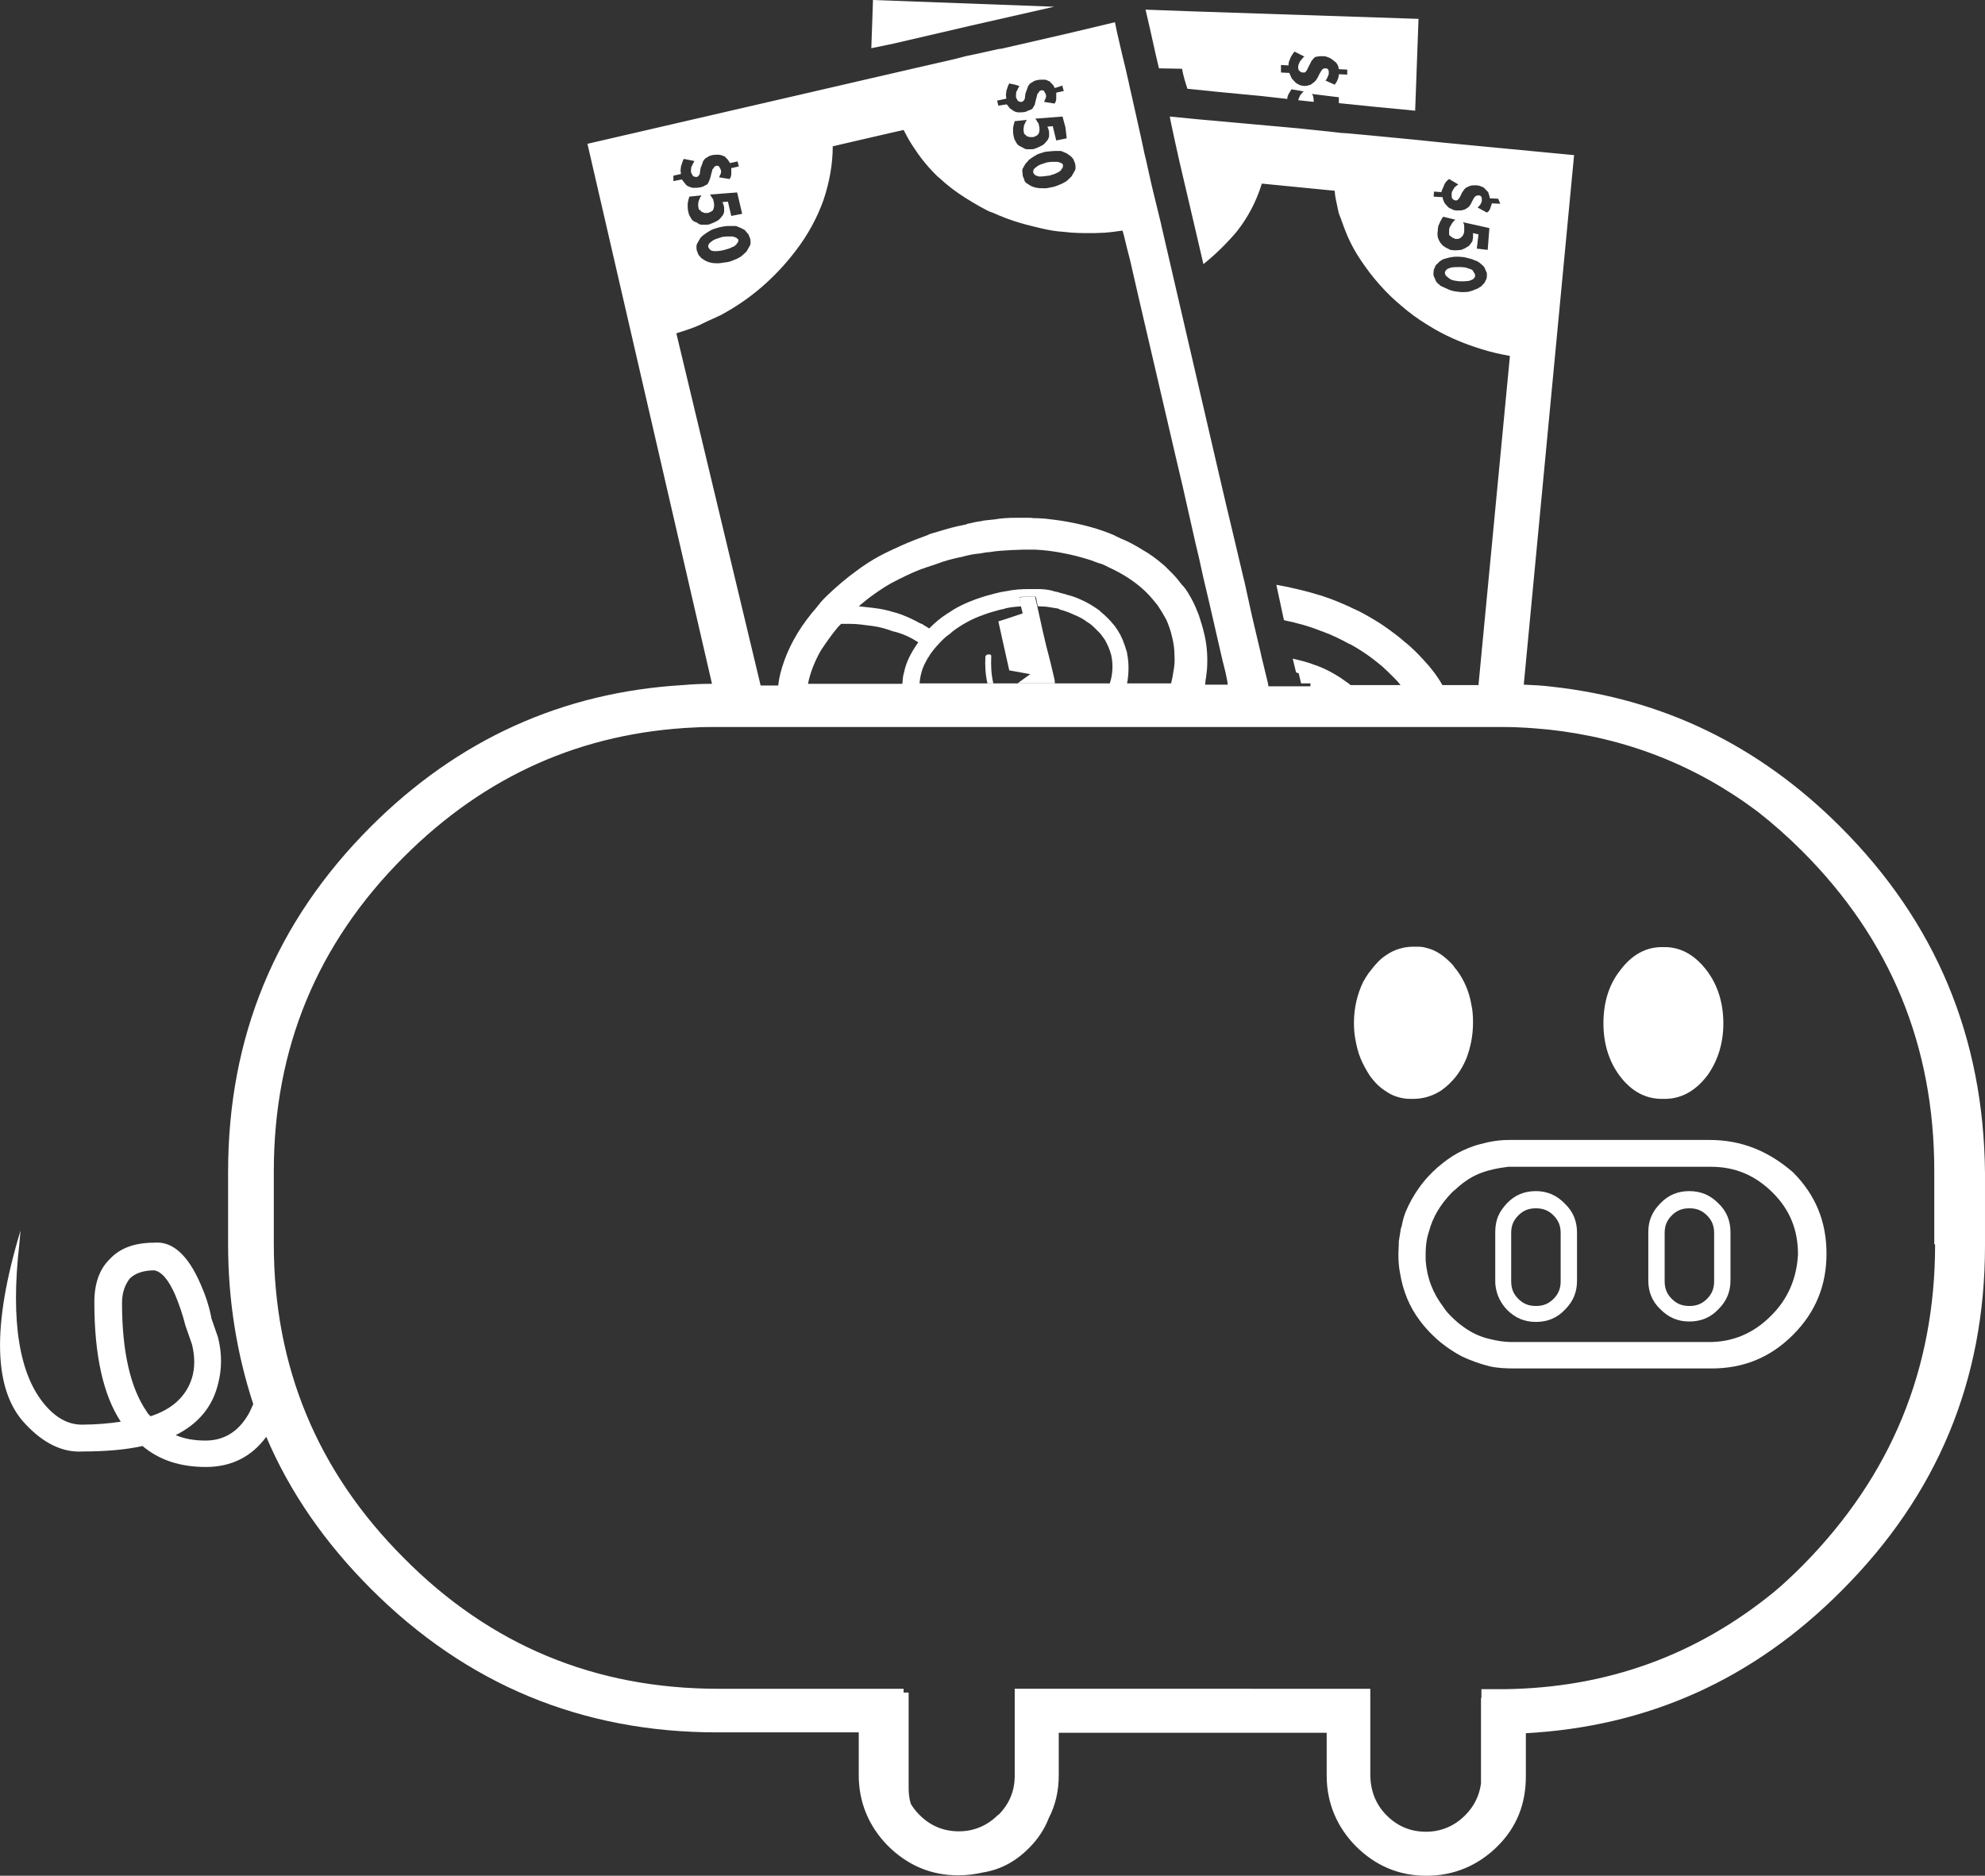 <?xml version="1.0" encoding="utf-8"?>
<!-- Generator: Adobe Illustrator 19.2.1, SVG Export Plug-In . SVG Version: 6.00 Build 0)  -->
<svg version="1.1" id="Layer_1" xmlns="http://www.w3.org/2000/svg" xmlns:xlink="http://www.w3.org/1999/xlink" x="0px" y="0px"
	 viewBox="0 0 473.4 447.4" style="enable-background:new 0 0 473.4 447.4;" xml:space="preserve">
<rect x="0" y="0" width="473.4" height="447.4" fill="#333333" stroke="none"/>
<style type="text/css">
	.st0{fill:#FFFFFF;}
</style>
<g>
	<polygon class="st0" points="231.6,6.1 251.4,1.6 208.2,0 207.8,11.5 213.1,10.4 	"/>
	<path class="st0" d="M275.6,12.9l0.8,3.4l5.5,0.1c0.3,1.7,0.8,3.3,1.3,4.8h0.3l6.8,0.7l10.5,1l6.2,0.7c0-0.3,0.1-0.5,0.1-0.7
		c0.3-0.7,0.7-1.2,0.9-1.6l2.9,0.5c-0.4,0.4-0.8,0.8-1,1.3l-0.3,0.8l0,0l3.7,0.4c0,0,0,0,0-0.1c0-0.4,0-0.7-0.1-0.9
		c0-0.4-0.1-0.7-0.4-0.9l6.5,0.8v1.4l1,0.1l6.8,0.7l5.2,0.5l5.2,0.5l0.8-21.9l-54.2-1.8l0,0l-10.9-0.4l1.2,5.2L275.6,12.9z
		 M305.5,15.5l1.8,0.1c0-0.3,0-0.5,0.1-0.9l0.3-0.7v-0.1c0.4-0.8,0.8-1.3,1-1.6l2.4,1.2c-0.3,0.1-0.4,0.4-0.7,0.7
		c-0.1,0.1-0.3,0.3-0.4,0.5l-0.3,0.7c-0.1,0.3-0.1,0.4-0.1,0.7s0.1,0.7,0.3,0.8c0.3,0.3,0.5,0.4,0.9,0.4c0.3,0,0.4,0,0.5-0.1
		s0.3-0.3,0.4-0.5c0.3-0.7,0.5-1,0.7-1.4l0.4-0.8c0-0.1,0.1-0.1,0.1-0.1c0.1-0.1,0.3-0.4,0.4-0.5c0.3-0.3,0.5-0.4,0.9-0.4
		c0.4-0.1,0.8-0.1,1.3-0.1s0.9,0.1,1.3,0.3c0.4,0.1,0.8,0.4,1.2,0.7c0.1,0.1,0.3,0.3,0.5,0.4c0.1,0.1,0.3,0.3,0.4,0.5
		c0.3,0.4,0.3,0.8,0.4,1.2l2,0.1v1.2l-2-0.1c0,0.4-0.1,0.9-0.3,1.3c-0.1,0.4-0.4,0.8-0.7,1.2l-2.2-1c0.3-0.3,0.4-0.5,0.5-0.8
		s0.3-0.5,0.3-0.9c0-0.3,0-0.7-0.1-0.8c-0.1-0.3-0.4-0.4-0.7-0.4c-0.1,0-0.3,0-0.5,0.1c-0.1,0.1-0.3,0.1-0.4,0.4
		c-0.1,0.1-0.3,0.4-0.5,0.8l-0.5,1c-0.3,0.4-0.4,0.7-0.7,0.9c-0.3,0.3-0.7,0.5-0.9,0.7c-0.4,0.1-0.9,0.3-1.4,0.3s-1-0.1-1.4-0.3
		s-0.8-0.4-1-0.7c-0.3-0.3-0.5-0.5-0.8-0.9c-0.1-0.4-0.4-0.8-0.5-1.2l-2-0.1L305.5,15.5z"/>
	<path class="st0" d="M350.7,64.2c-0.4-0.1-0.8-0.3-1.2-0.4l-1-0.1c-1,0-1.8,0-2.4,0.1c-0.4,0.1-0.8,0.3-1,0.4
		c-0.3,0.3-0.5,0.5-0.5,0.8s0.1,0.7,0.4,0.9c0.3,0.3,0.5,0.4,0.9,0.7c0.5,0.3,1.3,0.4,2.2,0.5h1c0.4,0,0.9-0.1,1.2-0.1
		c0.4-0.1,0.8-0.3,1-0.4c0.3-0.3,0.5-0.5,0.5-0.8s-0.1-0.7-0.4-0.9C351.4,64.6,351.1,64.3,350.7,64.2z"/>
	<polygon class="st0" points="312.1,163 312.9,163 313,161.6 313,161.2 313,161.2 313,160.9 309.6,159.9 309.6,160.1 310.3,163 
		311.8,163 	"/>
	<path class="st0" d="M175.6,56.7c-0.3-0.1-0.7-0.3-1-0.3s-0.8,0-1.3,0l-1,0.1c-0.9,0.3-1.7,0.5-2.2,0.8c-0.4,0.3-0.7,0.5-0.9,0.7
		c-0.3,0.3-0.3,0.7-0.3,0.9c0.1,0.3,0.3,0.5,0.5,0.7s0.7,0.3,1,0.3c0.5,0,1.3,0,2.4-0.3l1-0.3c0.4-0.1,0.8-0.4,1.2-0.5
		c0.4-0.3,0.7-0.5,0.8-0.8c0.3-0.3,0.3-0.5,0.3-0.9C176.1,57.2,175.9,57,175.6,56.7z"/>
	<path class="st0" d="M253.1,38.9c-0.3-0.1-0.7-0.3-1-0.3s-0.8,0-1.3,0l-0.9,0.1h-0.1c-0.9,0.3-1.7,0.5-2.2,0.8
		c-0.4,0.3-0.7,0.5-0.9,0.7c-0.3,0.3-0.3,0.7-0.3,0.9c0.1,0.3,0.3,0.5,0.5,0.7c0.3,0.1,0.7,0.3,1,0.3c0.4,0,0.8,0,1.4-0.1
		c0.3,0,0.5-0.1,0.9-0.1l1-0.3c0.4-0.1,0.8-0.4,1.2-0.5c0.4-0.3,0.7-0.5,0.8-0.8c0.3-0.3,0.3-0.5,0.3-0.9
		C253.6,39.3,253.3,39,253.1,38.9z"/>
	<polygon class="st0" points="239.4,147.8 238.1,148.2 239,152.3 240.7,159.9 243.5,160.4 245.7,160.8 243.2,162.6 242.7,163 
		243.2,163 246.6,163 249.5,163 250.2,163 251,163 251,163 251.6,163 251.5,162.1 251.5,162.1 250.6,158.3 250.2,156.7 249.5,154 
		248.7,150.6 247.4,144.7 246.9,142.6 246.9,142.3 246.8,142.3 245.2,142.3 243,142.5 243.1,142.7 243.5,144.7 243.9,146.3 	"/>
	<path class="st0" d="M236.4,156.6c0-0.1,0-0.3-0.1-0.4s-0.3-0.1-0.5-0.1c-0.1,0-0.4,0-0.5,0.1s-0.3,0.3-0.3,0.4
		c-0.1,2.2,0,4.3,0.5,6.4h1.4C236.4,160.9,236.3,158.8,236.4,156.6z"/>
	<path class="st0" d="M402.9,284.1c-2.7,0-5,0.9-6.9,2.9c-2,2-2.9,4.2-2.9,6.9v11.5c0,2.7,0.9,5,2.9,6.9c2,2,4.2,2.9,6.9,2.9
		c2.7,0,5-0.9,6.9-2.9c2-2,2.9-4.2,2.9-6.9v-11.5c0-2.7-0.9-5-2.9-6.9C407.9,285.1,405.7,284.1,402.9,284.1z M408.8,305.6
		c0,1.7-0.5,3-1.7,4.2s-2.5,1.7-4.2,1.7s-3-0.5-4.2-1.7s-1.7-2.5-1.7-4.2v-11.5c0-1.7,0.5-3,1.7-4.2s2.5-1.7,4.2-1.7s3,0.5,4.2,1.7
		s1.7,2.5,1.7,4.2V305.6z"/>
	<path class="st0" d="M396.7,262.1c4.1,0.1,7.6-1.8,10.5-5.6c2.5-3.5,3.8-7.7,3.8-12.4c0-4.8-1.3-9-3.8-12.4
		c-2.9-3.9-6.4-5.9-10.5-5.8c-4.1-0.1-7.6,1.8-10.5,5.8c-2.6,3.4-3.8,7.6-3.8,12.4s1.3,9,3.8,12.4
		C389.1,260.4,392.6,262.2,396.7,262.1z"/>
	<path class="st0" d="M366.3,284.1c-2.7,0-5,0.9-6.9,2.9c-0.4,0.4-0.7,0.8-1,1.2c-1.3,1.7-1.8,3.5-1.8,5.8v11.5c0,0.5,0,0.9,0.1,1.4
		c0.3,2.1,1.2,3.9,2.7,5.5c2,2,4.2,2.9,6.9,2.9c2.7,0,5-0.9,6.9-2.9c2-2,2.9-4.2,2.9-6.9V294c0-2.7-0.9-5-2.9-6.9
		C371.3,285.1,369,284.1,366.3,284.1z M372.2,305.6c0,1.7-0.5,3-1.7,4.2s-2.5,1.7-4.2,1.7s-3-0.5-4.2-1.7s-1.7-2.5-1.7-4.2v-11.5
		c0-1.7,0.5-3,1.7-4.2s2.5-1.7,4.2-1.7s3,0.5,4.2,1.7s1.7,2.5,1.7,4.2V305.6z"/>
	<path class="st0" d="M407.7,271.9h-47.1c-0.3,0-0.4,0-0.7,0c-2.5,0-4.7,0.4-6.9,1c-2,0.5-3.8,1.3-5.5,2.2c-1.6,0.9-3.1,2-4.6,3.3
		c-0.4,0.3-0.7,0.7-1,0.9c-0.1,0.1-0.4,0.4-0.5,0.5c-1.2,1.2-2.2,2.4-3.1,3.7c-1.2,1.7-2.2,3.5-3,5.4c-0.5,1.2-0.8,2.4-1,3.5
		c-0.1,0.4-0.3,0.8-0.3,1.2c-0.1,0.8-0.3,1.7-0.4,2.5c0,0.1,0,0.3,0,0.4v0.1c0,0.8-0.1,1.6-0.1,2.5c0,1.6,0.1,3.1,0.4,4.6
		c0.7,4.2,2.2,8,4.8,11.4c0.9,1.2,1.8,2.2,2.9,3.3c0.7,0.7,1.3,1.2,2,1.8c1.6,1.3,3.3,2.4,5,3.3c2.1,1,4.3,1.8,6.7,2.4
		c1.8,0.4,3.8,0.5,5.8,0.5h47.1c7.6,0,14-2.6,19.4-8c5.4-5.4,8-11.8,8-19.4c0-7.6-2.6-14-8-19.4
		C421.7,274.5,415.3,271.9,407.7,271.9z M422.3,313.9c-4.1,4.1-9,6.2-14.7,6.2h-47.1c-1.8,0-3.5-0.3-5.1-0.7c-2.4-0.5-4.6-1.6-6.5-3
		c-1-0.7-2-1.6-2.9-2.5c-0.7-0.7-1.3-1.4-1.8-2.2c-2.5-3.3-3.9-6.9-4.2-11.1c0-0.5,0-0.9,0-1.4c0-1.4,0.1-2.7,0.4-4.1
		c0.1-0.5,0.3-1,0.4-1.4l0,0c0.9-3.4,2.7-6.4,5.4-9.2c0.3-0.3,0.5-0.5,0.8-0.7c1.7-1.6,3.5-2.9,5.6-3.8c2.2-0.9,4.6-1.4,7.1-1.7
		c0.4,0,0.8,0,1.3,0h47.1c5.8,0,10.6,2.1,14.7,6.2c4.1,4.1,6,8.9,6,14.7C428.5,304.9,426.4,309.9,422.3,313.9z"/>
	<path class="st0" d="M336.6,262.1c0.1,0,0.3,0,0.4,0c2.5,0,4.7-0.7,6.7-2c1.3-0.9,2.6-2.1,3.8-3.7c0.9-1.2,1.6-2.5,2.2-3.9
		c1-2.6,1.6-5.5,1.6-8.6c0-1.6-0.1-3-0.4-4.3c-0.5-3-1.7-5.8-3.4-8.1c-0.3-0.4-0.7-0.8-0.9-1.2c-2-2.2-4.1-3.7-6.4-4.2
		c-0.9-0.3-1.7-0.3-2.7-0.3c-0.1,0-0.3,0-0.4,0c-2.4,0-4.6,0.7-6.5,2c-1.4,0.9-2.6,2.2-3.8,3.8c-0.1,0.1-0.3,0.4-0.4,0.5
		c-0.5,0.7-0.9,1.4-1.3,2.1c-1.4,2.9-2.2,6.2-2.2,9.8c0,1.3,0.1,2.5,0.3,3.7c0.3,1.7,0.7,3.4,1.3,4.8s1.3,2.7,2.2,4.1
		c0.9,1.2,1.7,2.1,2.7,2.9c1.2,0.9,2.4,1.7,3.8,2.1c0.9,0.3,2,0.5,3,0.5C336.2,262.1,336.4,262.1,336.6,262.1z"/>
	<path class="st0" d="M438.9,197.2c-19.5-19.5-42.4-30.5-68.7-33.4c-2.2-0.3-4.6-0.4-6.8-0.5l12-126.3L344,34l-6.8-0.7l-5.2-0.5
		l-5.2-0.5l-5.4-0.5l0,0l-1.6-0.1l-2.6-0.3l-7.7-0.8l-19.9-1.8l-3.4-0.3l-7.2-0.7l0.1,0.7l1,4.7l1.2,5.4l3.7,15.8l2,8.6
		c3-2.4,5.6-5,7.9-7.7c2.7-3.4,4.7-7.2,6-11.4c0-0.1,0-0.1,0.1-0.1l17.3,1.7c0.1,1.6,0.5,3,0.8,4.5c0.1,0.8,0.4,1.4,0.7,2.2
		c0.7,2,1.4,3.9,2.4,5.9c0.9,1.8,2.1,3.7,3.4,5.5c1.4,2,3,3.9,4.8,5.8l0.1,0.1c1.6,1.7,3.3,3.1,5.1,4.6c2.1,1.7,4.3,3.1,6.7,4.5
		c3.5,2,7.2,3.5,11.1,4.7c2.2,0.7,4.5,1.2,6.7,1.6l-7.5,78.5h-6.8H344c-1.2-2.1-2.7-4.1-4.5-6c-1.3-1.4-2.7-2.9-4.5-4.3
		c-0.8-0.7-1.4-1.2-2.2-1.8c-1.7-1.3-3.4-2.5-5.1-3.5s-3.4-2-5.1-2.7c-0.3-0.1-0.5-0.3-0.8-0.4c-2-0.9-3.9-1.7-6-2.4
		c-0.4-0.1-0.8-0.3-1.3-0.4l0,0c-2.5-0.8-5.1-1.4-7.9-2c-0.7-0.1-1.4-0.3-2.2-0.4l0.9,4.2l0.9,4.2c0.9,0.3,2,0.4,2.9,0.7
		c2.1,0.5,4.2,1.2,6.2,2c0.1,0,0.1,0,0.3,0.1l0,0c2.2,0.8,4.2,1.8,6.2,2.9c0.1,0,0.3,0.1,0.3,0.1c1.8,1,3.5,2.1,5.1,3.3
		c0.9,0.7,1.7,1.3,2.5,2c0.9,0.8,1.7,1.6,2.5,2.4c0.7,0.7,1.3,1.3,1.8,2h-2h-5.2h-4.7c-0.1-0.1-0.4-0.3-0.5-0.4
		c-0.7-0.5-1.3-0.9-2-1.4c-1.4-0.9-3-1.8-4.7-2.5c-0.4-0.1-0.7-0.3-1-0.4c0,0,0,0-0.1,0c-1.7-0.7-3.7-1.2-5.5-1.6l0.8,3.3l3.5,1v0.3
		v0.1v0.3l-0.1,1.6h-1.1h-0.3h-1.6h-1.3h-1.4h-3.5h-0.8l-0.1-0.7l-0.8-3.3l-0.8-3.3l-0.1-0.5l-2.1-8.9l-0.9-4.1l-0.9-4.1l-0.3-1.2
		l-2.1-8.9l-2-8.4l-1.8-7.7l-10.5-45.3L277,53.9l-0.1-0.5l-2-8.2l-0.4-1.7l-1.2-5.4l-0.3-1.2l-0.9-4.2l-1.2-5.4l-1.6-7.1l-0.1-0.5
		l-0.8-3.5l-0.8-3.3l-1.2-5.2l-0.5-2.4l-8.8,2.1l-3.4,0.8l-14.8,3.4l-0.8,0.1l-5.4,1.2l-2.4,0.5l-2.7,0.7l-9.6,2.2l-5.2,1.2
		l-5.2,1.2l-6.9,1.6l-60.6,14l29.7,128.8c-2.4,0-4.7,0.1-6.9,0.3c-28.8,1.7-53.7,13-74.5,33.8c-22.8,22.8-34,50.3-34,82.3v17.3
		c0,13.5,2.1,26.2,6,38.1c-0.4,0.8-0.7,1.7-1.2,2.5c-2.4,4.1-5.8,6.2-10.2,6.2c-2.6,0-5-0.4-7.1-1.3c5.4-2.7,8.8-6.8,10.1-12.2l0,0
		c0.9-3.4,1-7.1,0-11.1l-1.6-4.6v-0.1c-0.5-2.7-1.4-5.4-2.6-8.1c-3-6.9-6.7-10.2-11-9.8c-4.7,0-8.2,1.3-10.6,3.9
		c-2.5,2.4-3.7,5.9-3.7,10.3c0,12.6,2.1,22.1,6.3,28.5c-2.7,0.4-5.9,0.7-9.2,0.7h-0.1c-3,0-5.9-1.4-8.6-4.5
		c-6.3-7.2-8.4-20-6.3-38.5l0.3-3.3c-6.9,22.8-6.5,38.2,1.2,46.2c4.3,4.6,8.9,6.8,13.6,6.5c5.4,0,10.2-0.4,14.3-1.3
		c3.9,3.3,8.9,5,15.1,5c6,0,10.9-2.4,14.4-7.2c5.6,13.2,14,25.3,25,36.3c22.8,22.8,50.3,34.2,82.5,34.2h33.8v10.2
		c0,6.5,2.4,12.2,6.9,16.8c4.7,4.7,10.3,7.1,16.9,7.1c2.1,0,4.1-0.3,5.9-0.7c4.2-0.7,7.7-2.6,10.9-5.8l0,0c2.1-2.1,3.7-4.5,4.7-7.1
		c1.6-3.1,2.4-6.5,2.4-10.2v-10.2h63.9v10.2c0,6.5,2.4,12.2,6.9,16.8c4.7,4.7,10.3,7.1,16.9,7.1c6.5,0,12.2-2.4,16.8-6.9l0,0
		c4.7-4.6,6.9-10.2,6.9-16.8v-10.3c29.2-1.6,54.2-12.8,75.3-34c22.8-22.8,34.2-50.1,34.2-82.3v-17.3
		C473.1,247.4,461.7,220,438.9,197.2z M354.6,65.9c0,0.4-0.1,0.7-0.3,1c-0.1,0.3-0.3,0.7-0.5,0.8c-0.3,0.3-0.4,0.5-0.7,0.7
		c-0.3,0.1-0.5,0.4-0.9,0.5c-0.3,0.1-0.7,0.3-1,0.4l-1,0.3c-1,0.1-1.8,0.1-2.4,0c-1-0.1-1.8-0.3-2.2-0.5c-0.9-0.4-1.6-0.7-2-0.9
		c-0.3-0.3-0.5-0.4-0.8-0.7l0,0c-0.3-0.3-0.4-0.5-0.5-0.8s-0.3-0.7-0.4-0.9c0-0.4-0.1-0.7,0-1c0-0.4,0.1-0.7,0.3-1
		c0.1-0.4,0.3-0.7,0.5-0.8c0.1-0.1,0.3-0.3,0.4-0.4c0.1-0.1,0.1-0.1,0.3-0.3c0.3-0.1,0.5-0.4,0.9-0.5s1.2-0.4,2.1-0.5
		c0.5-0.1,1.3-0.1,2.4,0c0.5,0,1.3,0.3,2.2,0.5l1,0.4c0.4,0.1,0.7,0.4,0.9,0.5c0.3,0.3,0.5,0.4,0.8,0.7s0.4,0.5,0.5,0.8
		s0.3,0.7,0.4,0.9C354.6,65.1,354.6,65.5,354.6,65.9z M354.8,59.6l-2.6-0.3l0.4-3.4l-1.3-0.3v0.8c0,0.3,0,0.5-0.1,0.8
		c0,0.3-0.1,0.4-0.3,0.7c-0.3,0.4-0.5,0.8-1,1c-0.4,0.3-0.9,0.5-1.4,0.7c-0.8,0.1-1.3,0.1-1.7,0.1c-0.3,0-0.7-0.1-0.9-0.1
		c-0.3-0.1-0.5-0.3-0.8-0.4c-0.3-0.1-0.5-0.3-0.8-0.5c-0.3-0.1-0.4-0.4-0.7-0.7c-0.1-0.1-0.3-0.4-0.3-0.5s-0.1-0.1-0.1-0.1l-0.3-0.8
		c-0.1-0.5-0.1-1,0-1.6c0-0.7,0.1-1.2,0.4-1.7c0-0.1,0.1-0.1,0.1-0.3c0.3-0.5,0.5-1,0.8-1.3l2.9,0.7c-0.5,0.4-0.8,0.8-1,1.2
		l-0.4,0.7c-0.1,0.3-0.1,0.5-0.1,0.8s0,0.4,0,0.7s0.1,0.4,0.3,0.5c0.1,0.1,0.4,0.3,0.5,0.4c0.3,0.1,0.4,0.1,0.7,0.3
		c0.4,0,0.7,0,0.9-0.1c0.3-0.1,0.5-0.3,0.7-0.5c0.1-0.1,0.3-0.4,0.4-0.7s0.1-0.5,0.1-0.8c0-0.4,0-0.7,0-0.9c0-0.4-0.1-0.7-0.3-1
		l6.3,1.4L354.8,59.6z M357.8,48.6l-2-0.1c-0.1,0.4-0.3,0.9-0.4,1.2c-0.1,0.4-0.4,0.8-0.8,1l-2.2-1.2c0.3-0.3,0.5-0.5,0.7-0.8
		c0.1-0.3,0.3-0.5,0.3-0.9c0-0.3,0-0.7-0.1-0.8c-0.1-0.3-0.4-0.4-0.7-0.4c-0.1,0-0.3,0-0.5,0.1c-0.1,0.1-0.3,0.1-0.4,0.3
		c-0.1,0.1-0.3,0.4-0.5,0.8l-0.5,1c-0.3,0.4-0.5,0.7-0.8,0.8c-0.3,0.3-0.7,0.4-1,0.5s-0.9,0.1-1.4,0.1s-1-0.1-1.4-0.4
		c-0.4-0.1-0.8-0.4-1-0.7c-0.3-0.3-0.5-0.5-0.7-0.9s-0.3-0.8-0.4-1.2h-0.5l-1.6-0.1l0.1-1.2l1.4,0.1h0.4c0-0.3,0.1-0.5,0.3-0.9
		l0.3-0.7v-0.1c0.4-0.8,0.9-1.2,1.2-1.4l2.2,1.3c-0.3,0.1-0.4,0.4-0.7,0.5c-0.1,0.1-0.3,0.3-0.4,0.5l-0.4,0.7
		c-0.1,0.3-0.1,0.4-0.1,0.7s0,0.7,0.1,0.9c0.3,0.3,0.5,0.5,0.8,0.5s0.4,0,0.5-0.1s0.3-0.3,0.4-0.4c0.3-0.5,0.5-1,0.7-1.4l0.5-0.7
		c0-0.1,0.1-0.1,0.1-0.1c0.1-0.1,0.3-0.4,0.5-0.4c0.3-0.1,0.5-0.3,0.9-0.4c0.4-0.1,0.8-0.1,1.3-0.1c0.4,0,0.9,0.1,1.3,0.3
		c0.4,0.1,0.8,0.4,1,0.7c0.1,0.1,0.3,0.3,0.4,0.4c0.1,0.1,0.3,0.3,0.3,0.5c0.1,0.4,0.3,0.8,0.3,1.2l2,0.1L357.8,48.6z M35,336.7
		c-3.9-5.6-5.9-14.4-5.9-25.9c0-2.5,0.7-4.3,1.8-5.8c1.3-1.3,3.3-2,5.9-2c1.7,0.3,3.4,2.2,5,5.9c1,2.4,1.8,4.8,2.4,7.2l1.6,4.6
		c0.7,2.9,0.7,5.5,0,7.9l0,0c-1.3,4.3-4.6,7.5-9.9,9.2C35.5,337.4,35.2,337.1,35,336.7z M255.3,37.2L255.3,37.2
		c0.3,0.3,0.5,0.5,0.7,0.8c0.1,0.3,0.3,0.7,0.4,1c0.1,0.4,0.1,0.7,0.1,1c0,0.4-0.1,0.7-0.3,0.9c-0.1,0.3-0.3,0.5-0.5,0.9
		c-0.1,0.3-0.4,0.5-0.7,0.8c-0.1,0.1-0.1,0.1-0.3,0.3c-0.1,0.1-0.4,0.3-0.5,0.4l-0.9,0.5c-0.9,0.4-1.7,0.7-2.2,0.8
		c-0.7,0.1-1.3,0.3-1.7,0.3c-0.3,0-0.4,0-0.7,0c-1,0-1.7-0.1-2.2-0.3c-0.4-0.1-0.7-0.3-0.9-0.4s-0.5-0.4-0.8-0.5
		c-0.3-0.3-0.4-0.4-0.5-0.7c0,0,0,0,0-0.1c-0.1-0.3-0.3-0.7-0.4-1c0-0.1,0-0.1,0-0.3c0-0.3-0.1-0.5-0.1-0.8c0-0.4,0.1-0.7,0.3-0.9
		c0.1-0.3,0.3-0.5,0.5-0.9c0.1-0.1,0.1-0.1,0.3-0.3c0.1-0.1,0.3-0.3,0.4-0.5c0.4-0.3,0.9-0.7,1.8-1.2c0.4-0.3,1.2-0.5,2.2-0.8
		c0.3,0,0.7-0.1,1-0.1c0.4,0,0.8-0.1,1.3-0.1h0.1h1c0.4,0,0.7,0.1,1,0.3c0.4,0.1,0.7,0.3,0.9,0.4C254.8,36.8,255,37.1,255.3,37.2z
		 M254.4,33l-2.5,0.5l-0.8-3.3v-0.1l-1.3,0.1l0.3,0.8c0.1,0.3,0.1,0.5,0.1,0.8s0,0.5,0,0.7c-0.1,0.5-0.3,0.9-0.7,1.3
		c-0.3,0.4-0.7,0.8-1.2,1c-0.7,0.4-1.2,0.5-1.6,0.7c-0.3,0.1-0.7,0.1-0.9,0.1s-0.5,0-0.8,0l0,0c-0.3,0-0.7-0.1-0.9-0.3
		c-0.3-0.1-0.5-0.3-0.8-0.4c-0.3-0.1-0.4-0.3-0.7-0.5l-0.4-0.7c-0.3-0.4-0.4-0.9-0.5-1.4s-0.1-1.2-0.1-1.7c0.1-0.8,0.3-1.3,0.4-1.7
		l2.9-0.3c-0.4,0.5-0.5,1-0.7,1.4l-0.1,0.8c0,0.3,0,0.5,0.1,0.8c0,0.3,0.1,0.4,0.3,0.5c0.1,0.1,0.3,0.3,0.4,0.4
		c0.1,0,0.3,0.1,0.4,0.1s0.1,0.1,0.3,0.1c0.3,0,0.5,0,0.8,0c0.4-0.1,0.7-0.3,0.9-0.4s0.4-0.4,0.5-0.7s0.1-0.5,0.1-0.8s0-0.5-0.1-0.8
		c-0.1-0.4-0.1-0.7-0.4-0.9c-0.1-0.3-0.4-0.7-0.5-0.8l6.5-0.5l0.7,2.6L254.4,33z M239.2,23.7l0.5-0.1l0.3-0.1c0-0.3-0.1-0.5-0.1-0.9
		l0.1-0.8v-0.1c0.3-0.8,0.4-1.4,0.7-1.8l1.4,0.3l1,0.3c-0.1,0.3-0.3,0.5-0.4,0.8c-0.1,0.1-0.1,0.4-0.3,0.5l-0.1,0.7
		c0,0.3,0,0.4,0,0.7c0.1,0.3,0.3,0.5,0.4,0.8c0.3,0.3,0.7,0.3,0.9,0.3s0.4-0.1,0.5-0.3c0.1-0.1,0.3-0.3,0.3-0.5
		c0.1-0.7,0.1-1.2,0.3-1.6l0.3-0.8c0-0.1,0.1-0.1,0.1-0.3c0.1-0.3,0.1-0.4,0.3-0.5c0.1-0.3,0.4-0.5,0.8-0.7c0.4-0.3,0.7-0.4,1.2-0.5
		c0.4-0.1,0.9-0.1,1.3-0.1c0.1,0,0.1,0,0.3,0c0.4,0,0.7,0.1,1,0.3c0.3,0.1,0.4,0.1,0.5,0.3s0.3,0.3,0.4,0.4c0.3,0.3,0.4,0.5,0.5,0.7
		c0,0.1,0.1,0.1,0.1,0.3l1-0.3l0.9-0.3v0.3l0.3,1l-1.8,0.4c0,0.4,0,0.9,0,1.3c0,0.5-0.1,0.9-0.4,1.3l-2.5-0.4
		c0.1-0.3,0.3-0.7,0.4-0.9c0.1-0.3,0.1-0.7,0-0.9c-0.1-0.3-0.3-0.5-0.4-0.8c-0.3-0.1-0.4-0.3-0.8-0.1c-0.1,0-0.3,0.1-0.4,0.3
		c-0.1,0.1-0.1,0.3-0.3,0.4s-0.1,0.5-0.3,0.9l-0.3,1.2c0,0.1-0.1,0.4-0.1,0.5c-0.1,0.1-0.1,0.4-0.3,0.5c-0.1,0.4-0.4,0.7-0.8,0.8
		c0,0-0.1,0.1-0.3,0.1c-0.3,0.1-0.7,0.4-1,0.4c-0.5,0.1-1,0.1-1.4,0.1s-0.8-0.1-1.2-0.3c0,0-0.1,0-0.1-0.1c-0.3-0.1-0.5-0.4-0.8-0.5
		c-0.3-0.3-0.5-0.7-0.8-1l-0.8,0.1l-0.5,0.1l-0.7,0.1l-0.3-1.2L239.2,23.7z M177.8,55.1c0.3,0.3,0.4,0.5,0.7,0.8
		c0.1,0.3,0.3,0.7,0.4,1s0.1,0.7,0.1,1s-0.1,0.7-0.3,0.9c-0.1,0.3-0.3,0.5-0.5,0.9c-0.1,0.3-0.4,0.5-0.7,0.8
		c-0.3,0.3-0.5,0.4-0.8,0.7l-0.9,0.5c-0.9,0.4-1.7,0.7-2.2,0.8c-1,0.1-1.8,0.3-2.4,0.3c-1,0-1.7-0.1-2.2-0.3
		c-0.4-0.1-0.7-0.3-0.9-0.4c-0.3-0.1-0.5-0.4-0.8-0.5c-0.3-0.3-0.4-0.5-0.7-0.8c-0.1-0.3-0.3-0.7-0.4-1s-0.1-0.7-0.1-1
		s0.1-0.7,0.3-0.9c0.1-0.3,0.3-0.5,0.5-0.9c0.1-0.3,0.4-0.5,0.7-0.8c0.4-0.3,0.9-0.7,1.8-1.2c0.4-0.3,1.2-0.5,2.2-0.8
		c0.5-0.1,1.3-0.3,2.4-0.3h1.2c0.4,0,0.7,0.1,1,0.3c0.4,0.1,0.7,0.3,0.9,0.4C177.4,54.7,177.7,54.9,177.8,55.1z M174.4,51.5
		l-0.8-3.4l-1.3,0.1l0.3,0.8c0.1,0.3,0.1,0.5,0.1,0.8s0,0.5,0,0.7c-0.1,0.5-0.3,0.9-0.7,1.3c-0.3,0.4-0.7,0.8-1.2,1
		c-0.7,0.4-1.2,0.5-1.6,0.7c-0.3,0.1-0.7,0.1-0.9,0.1s-0.7,0-0.9,0c-0.3,0-0.7-0.1-0.9-0.3s-0.5-0.3-0.8-0.4
		c-0.3-0.1-0.4-0.3-0.7-0.5l-0.4-0.7c-0.3-0.4-0.4-0.9-0.5-1.4s-0.1-1.2-0.1-1.7c0.1-0.8,0.3-1.3,0.4-1.7l2.9-0.3
		c-0.4,0.5-0.5,1-0.7,1.4l-0.1,0.8c0,0.3,0,0.5,0.1,0.8c0,0.3,0.1,0.4,0.3,0.5s0.3,0.3,0.4,0.4c0.1,0.1,0.4,0.1,0.7,0.3
		c0.3,0,0.5,0,0.8,0c0.4-0.1,0.7-0.3,0.9-0.4c0.3-0.1,0.4-0.4,0.5-0.7s0.1-0.5,0.1-0.8s0-0.5-0.1-0.8c-0.1-0.4-0.1-0.7-0.4-0.9
		c-0.1-0.3-0.4-0.7-0.5-0.8l6.5-0.5L177,51L174.4,51.5z M160.6,41.9l1.8-0.4c0-0.3-0.1-0.5-0.1-0.9l0.1-0.8v-0.1
		c0.3-0.8,0.4-1.4,0.7-1.8l2.5,0.5c-0.1,0.3-0.3,0.5-0.4,0.8c-0.1,0.1-0.1,0.4-0.3,0.5l-0.1,0.7c0,0.3,0,0.4,0,0.7
		c0.1,0.3,0.3,0.5,0.4,0.8c0.3,0.3,0.7,0.3,0.9,0.3s0.4-0.1,0.5-0.3c0.1-0.1,0.3-0.3,0.3-0.5c0.1-0.7,0.1-1.2,0.3-1.6l0.3-0.8
		c0-0.1,0.1-0.1,0.1-0.3c0.1-0.3,0.1-0.4,0.3-0.5c0.1-0.3,0.4-0.5,0.8-0.7c0.4-0.3,0.7-0.4,1.2-0.5c0.4-0.1,0.9-0.1,1.3-0.1
		s0.9,0.1,1.3,0.3c0.3,0.1,0.4,0.1,0.5,0.3c0.1,0.1,0.3,0.3,0.4,0.4c0.3,0.3,0.5,0.7,0.7,1l1.8-0.4l0.3,1.2l-1.8,0.4
		c0,0.4,0,0.9,0,1.3c0,0.5-0.1,0.9-0.4,1.3l-2.5-0.4c0.1-0.3,0.3-0.7,0.4-0.9c0.1-0.3,0.1-0.7,0-0.9c-0.1-0.3-0.3-0.5-0.4-0.8
		c-0.3-0.1-0.4-0.3-0.8-0.1c-0.1,0-0.3,0.1-0.4,0.3c-0.1,0.1-0.1,0.3-0.3,0.4s-0.1,0.5-0.3,0.9l-0.3,1.2c-0.1,0.4-0.3,0.8-0.4,1
		c-0.1,0.4-0.4,0.7-0.8,0.8c-0.4,0.3-0.8,0.4-1.3,0.5s-1,0.1-1.4,0.1s-0.8-0.1-1.2-0.3c-0.4-0.1-0.7-0.4-0.9-0.7
		c-0.3-0.3-0.5-0.7-0.8-1l-2,0.4L160.6,41.9z M161.3,79.5c2.2-0.7,4.5-1.4,6.4-2.4c1.4-0.7,2.9-1.3,4.3-2
		c6.9-3.7,12.8-8.8,17.7-15.2c3-3.9,5.2-8,6.7-12.2c1.4-4.2,2.2-8.5,2.2-12.8l1.7-0.4l6.9-1.6l5.2-1.2l3.1-0.7
		c0.7,1.3,1.3,2.5,2.1,3.7c1.6,2.5,3.4,4.8,5.5,6.9c0.3,0.3,0.7,0.7,1,0.9c1.8,1.7,3.9,3.3,6.3,4.8c1.3,0.8,2.6,1.6,4.1,2.4
		c0.8,0.4,1.4,0.8,2.2,1c2.2,1,4.3,1.8,6.7,2.5c1.7,0.5,3.4,0.9,5.1,1.3c1.7,0.4,3.4,0.7,5.2,0.8c2.2,0.3,4.6,0.3,6.8,0.3
		c0.1,0,0.3,0,0.4,0c0.9,0,1.8-0.1,2.6-0.1c1.4-0.1,2.7-0.3,4.2-0.5l0.3,1l0.8,3.3l0.7,2.7l2.2,9.6l8.8,37.8l1.6,6.8l1.6,7.1
		l1.4,6.2l0.9,3.8l0.9,4.1l0.3,1.3l0.9,3.8l0.9,3.9l2.5,10.9l0.4,1.6l0.4,1.6l0.4,2l0.1,0.8h-1.3h-4.1c0-0.3,0.1-0.5,0.1-0.8
		s0-0.4,0.1-0.7c0.1-1,0.3-2.1,0.3-3.1c0.1-2.6-0.1-5.2-0.8-7.9c-0.3-1.4-0.8-2.7-1.2-4.1c-0.5-1.3-1-2.5-1.7-3.8
		c-0.3-0.5-0.5-0.9-0.8-1.4c-0.5-0.8-0.9-1.4-1.6-2.1c-0.7-0.9-1.3-1.7-2.1-2.5c-0.5-0.5-1-1-1.6-1.6c-0.3-0.3-0.5-0.5-0.9-0.8
		c-1.4-1.2-3-2.4-4.8-3.4c-1.6-1-3.4-2-5.2-2.7c-0.5-0.3-1-0.4-1.4-0.7c-3.7-1.6-7.6-2.6-11.5-3.3c-1.7-0.3-3.4-0.5-5.1-0.7
		c-0.5,0-1.2-0.1-1.7-0.1s-1.2,0-1.7-0.1c-1.2,0-2.4,0-3.5,0c-1.7,0-3.5,0.1-5.2,0.4c-0.4,0-0.7,0.1-1,0.1c-0.7,0.1-1.4,0.1-2.1,0.3
		l0,0c-0.9,0.1-1.8,0.3-2.6,0.5c-0.4,0.1-0.8,0.1-1,0.3c-0.7,0.1-1.3,0.3-2,0.4c-2.2,0.5-4.3,1.2-6.4,1.8c-0.3,0.1-0.4,0.1-0.7,0.3
		c-2.2,0.8-4.3,1.6-6.3,2.5c-1.8,0.8-3.7,1.7-5.4,2.6c-1.8,1-3.7,2.2-5.4,3.5c-2.5,1.8-4.8,3.8-7.1,6c-0.7,0.7-1.3,1.3-1.8,2
		c-0.1,0.1-0.4,0.4-0.4,0.5c-3.7,4.2-6.3,8.5-7.9,13c-0.7,2-1.2,3.8-1.4,5.8h-4.2L161.3,79.5z M268.8,155.9c0-0.1,0-0.4-0.1-0.5
		c-0.1-0.4-0.3-0.9-0.4-1.3c-0.3-0.7-0.4-1.2-0.7-1.8c-0.1-0.3-0.3-0.5-0.4-0.9c-0.3-0.4-0.5-0.9-0.8-1.3s-0.5-0.8-0.9-1.2
		c-0.8-1-1.8-2-2.9-2.9c-0.1-0.1-0.3-0.3-0.4-0.4c-1.4-1-3-2-4.7-2.7c-0.9-0.4-2-0.8-2.9-1c-0.8-0.3-1.6-0.4-2.4-0.7
		c-0.4-0.1-0.8-0.1-1.2-0.3c-1.2-0.3-2.4-0.4-3.5-0.4c-0.7,0-1.4,0-2.1,0c-1.7,0-3.5,0.1-5.4,0.5c-0.8,0.1-1.7,0.3-2.5,0.5
		c-1,0.3-2,0.5-2.9,0.8c-2.6,0.8-5,1.8-7.2,3.1c-0.5,0.3-1,0.7-1.4,0.9c-1.6,1-3,2.2-4.3,3.5l0,0l-0.1,0.1c-0.4-0.3-0.8-0.5-1.3-0.8
		c-0.1-0.1-0.4-0.3-0.5-0.3s-0.1-0.1-0.3-0.1c-1.8-1-3.9-2-6-2.6c-0.1,0-0.3-0.1-0.4-0.1c-1.6-0.5-3.1-0.8-4.8-1
		c-1.2-0.1-2.4-0.3-3.5-0.4c1.2-1,2.4-2,3.7-2.9c1.7-1.2,3.5-2.4,5.4-3.3c0.3-0.1,0.5-0.3,0.8-0.4c2-1,4.1-2,6.3-2.7
		c0.8-0.3,1.6-0.5,2.4-0.8l0,0c1.8-0.7,3.7-1.2,5.6-1.6c0.3,0,0.4-0.1,0.5-0.1c1.4-0.4,2.9-0.7,4.3-0.8c0.7-0.1,1.4-0.3,2.1-0.3
		c1.8-0.3,3.5-0.4,5.4-0.5c0.9,0,1.8-0.1,2.7-0.1s1.7,0,2.6,0c0.1,0,0.1,0,0.3,0c2.2,0.1,4.5,0.4,6.5,0.8l0,0c2.2,0.4,4.5,1,6.7,1.7
		c0.9,0.3,1.7,0.7,2.6,0.9c0.7,0.3,1.2,0.5,1.7,0.8c3.5,1.6,6.4,3.5,8.8,5.8c0.1,0.1,0.1,0.1,0.3,0.3c0.9,0.9,1.8,2,2.6,3
		c0.8,1.2,1.4,2.2,2.1,3.5c0.5,1.2,1,2.5,1.3,3.9c0,0.1,0.1,0.3,0.1,0.4c0.3,1.3,0.5,2.6,0.5,4.1c0.1,1.4,0,2.7-0.3,4.1
		c-0.1,0.9-0.3,1.7-0.5,2.6h-6.7h-3.8C269.2,160.8,269.3,158.3,268.8,155.9z M243.1,142.7v-0.3l2.2-0.1h1.6h0.1l0.1,0.3l0.4,2
		c0.7,0,1.3,0.1,2,0.1c0.8,0.1,1.7,0.3,2.5,0.4c0.3,0,0.5,0.1,0.8,0.3c1.2,0.3,2.2,0.7,3.3,1.2c1.2,0.5,2.2,1,3.1,1.7
		c0.7,0.4,1.3,0.9,1.8,1.4c0.4,0.4,0.8,0.8,1.2,1.2l0,0c0.5,0.5,0.9,1.2,1.3,1.7c0.3,0.5,0.5,1,0.8,1.6c0.3,0.7,0.5,1.3,0.7,2
		c0.5,2.2,0.4,4.6-0.3,6.7c0,0,0,0,0,0.1h-7.1h-2h-0.9h-2.9H251l0,0h-0.8h-0.5h-2.9h-3.7h-0.5h-4.7h-1h-1.4h-2.6h-0.1H226h-1h-0.3
		H220h-0.7c0.1-1.2,0.3-2.2,0.7-3.4c0.3-0.9,0.8-1.8,1.3-2.7l0.1-0.1c0.5-0.9,1.2-1.8,2-2.7l0.1-0.1c0.9-1,1.8-2,2.9-2.7
		c0.3-0.3,0.5-0.4,0.8-0.7c2.1-1.6,4.6-3,7.2-3.9c1.3-0.5,2.7-0.9,4.2-1.3c0.4-0.1,0.8-0.1,1.2-0.3c1.3-0.3,2.6-0.4,3.8-0.5
		L243.1,142.7z M219,153.2c-1.7,2.4-2.9,4.7-3.4,7.2c-0.3,0.9-0.3,1.8-0.4,2.7h-2.4h-5.2h-5.2h-6.8h-2.9c0.5-2.6,1.6-5.4,3.1-8
		c1.2-1.8,2.5-3.7,4.1-5.6c0.1-0.1,0.1-0.1,0.3-0.3c0.1-0.1,0.3-0.3,0.4-0.4c0.8,0,1.4,0,2.2,0c1.8,0,3.5,0.3,5.2,0.5s3.4,0.7,5,1.3
		h0.1C215.5,151.2,217.3,152.1,219,153.2z M461.5,296.8c0,29.8-10.5,55.2-31.5,76.5c-2.2,2.2-4.6,4.5-6.9,6.4
		c-18.5,15.1-39.8,22.9-64.4,23.2h-0.3c-0.5,0-1.2,0-1.7,0h-3.4v2.1h-0.1v20.4c-0.4,2.9-1.6,5.4-3.8,7.6l0,0
		c-2.6,2.6-5.8,3.9-9.3,3.9c-3.7,0-6.8-1.3-9.4-3.9c-2.6-2.6-3.8-5.8-3.9-9.4v-20.8H242v20.7c0,3.7-1.3,6.8-3.9,9.4H238
		c-2.6,2.6-5.8,3.9-9.3,3.9c-3.7,0-6.8-1.3-9.4-3.9c-0.9-0.9-1.6-1.8-2.1-2.7c-0.4-1.3-0.5-2.6-0.5-3.9v-22.6h-1.2v-0.9h-44.2
		c-29.3,0-54.3-10.3-75-31.2c-20.7-20.7-31-45.7-31-74.9v-17.3c0-29.3,10.3-54.3,31-75c19.4-19.4,42.5-29.7,69.5-30.9
		c1.8-0.1,3.7-0.1,5.5-0.1h1.4h5.4h5.4h2.2h4.1l0,0h0.8h3.3h2.1h6.8h5.2h5.2h5.8h1h1.4h2.7h1.2h0.4h5.5h0.9h4.1h0.5h0.7h5.2h1h0.7
		h0.5h3.9h0.1h0.5h1.4h1.7h1.8h1.6h3.4h3h11.4h0.9h3.3h0.3h0.4h2.7h2h4.1h0.8h7.1h1.4h1.4h2.5h0.7h0.5h0.4h3.8h6h0.1h0.9h2.2h6.8
		h1.4h3.5h0.3h3.3h2h6.8h1h4.1l0,0h0.9h3.1h3.7h4.7c0.1,0,0.4,0,0.5,0c1.7,0,3.5,0,5.2,0.1c2.4,0.1,4.6,0.3,6.8,0.5
		c18.6,2,35.2,8.5,50,19.6c3.7,2.9,7.2,6,10.6,9.4c21.1,21.1,31.5,46.5,31.5,76.3v17.5H461.5z"/>
</g>
</svg>
